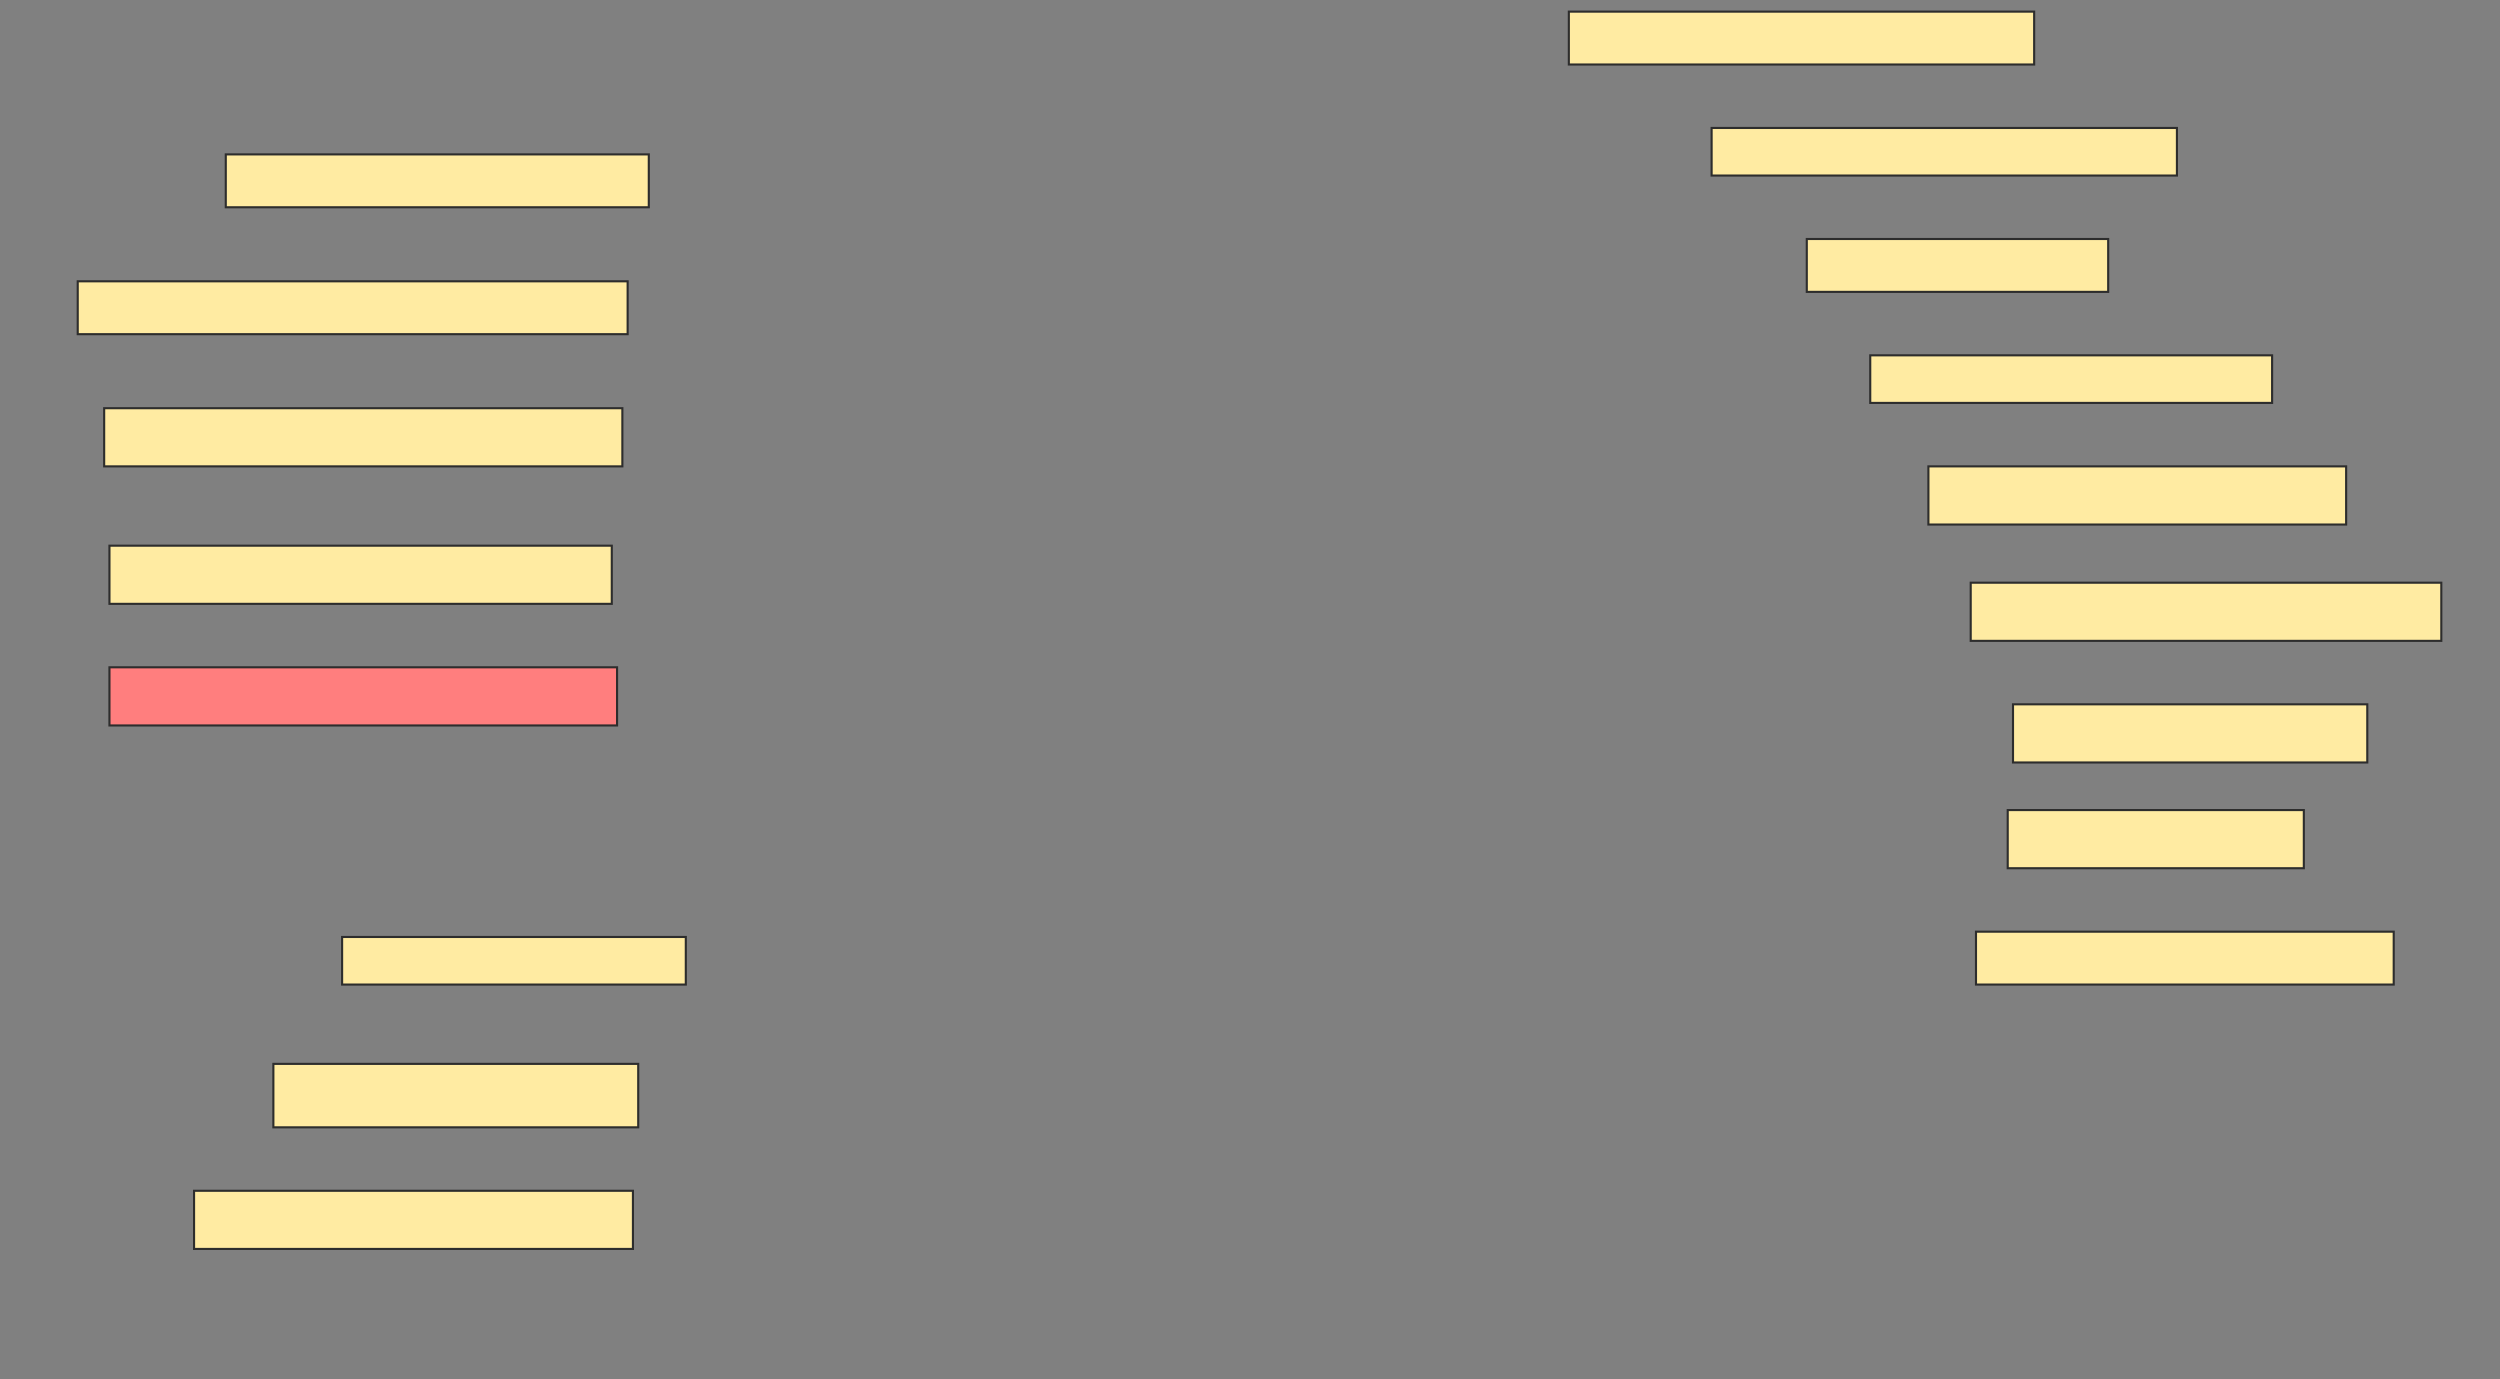 <svg height="652" width="1182" xmlns="http://www.w3.org/2000/svg">
 <rect width="100%" height="100%" fill="#808080" stroke="none"/>
 <!-- Created with Image Occlusion Enhanced -->
 <g>
  <title>Labels</title>
 </g>
 <g>
  <title>Masks</title>
  <rect fill="#FFEBA2" height="25" id="0440202714684ce09143919b2ac481a8-ao-1" stroke="#2D2D2D" width="220" x="741.75" y="5.5"/>
  <rect fill="#FFEBA2" height="25" id="0440202714684ce09143919b2ac481a8-ao-2" stroke="#2D2D2D" width="200" x="106.75" y="73"/>
  <rect fill="#FFEBA2" height="22.5" id="0440202714684ce09143919b2ac481a8-ao-3" stroke="#2D2D2D" width="220" x="809.25" y="60.5"/>
  <rect fill="#FFEBA2" height="25" id="0440202714684ce09143919b2ac481a8-ao-4" stroke="#2D2D2D" width="260" x="36.75" y="133"/>
  <rect fill="#FFEBA2" height="25" id="0440202714684ce09143919b2ac481a8-ao-5" stroke="#2D2D2D" width="142.5" x="854.25" y="113"/>
  <rect fill="#FFEBA2" height="27.5" id="0440202714684ce09143919b2ac481a8-ao-6" stroke="#2D2D2D" width="245" x="49.25" y="193"/>
  <rect fill="#FFEBA2" height="22.5" id="0440202714684ce09143919b2ac481a8-ao-7" stroke="#2D2D2D" width="190" x="884.25" y="168"/>
  <rect fill="#FFEBA2" height="27.5" id="0440202714684ce09143919b2ac481a8-ao-8" stroke="#2D2D2D" width="197.5" x="911.75" y="220.5"/>
  <rect fill="#FFEBA2" height="27.5" id="0440202714684ce09143919b2ac481a8-ao-9" stroke="#2D2D2D" width="237.5" x="51.75" y="258"/>
  <rect fill="#FFEBA2" height="27.5" id="0440202714684ce09143919b2ac481a8-ao-10" stroke="#2D2D2D" width="222.5" x="931.75" y="275.5"/>
  <rect class="qshape" fill="#FF7E7E" height="27.5" id="0440202714684ce09143919b2ac481a8-ao-11" stroke="#2D2D2D" width="240" x="51.75" y="315.5"/>
  <rect fill="#FFEBA2" height="27.5" id="0440202714684ce09143919b2ac481a8-ao-12" stroke="#2D2D2D" width="167.5" x="951.75" y="333"/>
  <rect fill="#FFEBA2" height="27.5" id="0440202714684ce09143919b2ac481a8-ao-13" stroke="#2D2D2D" width="140" x="949.25" y="383"/>
  <rect fill="#FFEBA2" height="22.5" id="0440202714684ce09143919b2ac481a8-ao-14" stroke="#2D2D2D" width="162.5" x="161.75" y="443"/>
  <rect fill="#FFEBA2" height="25" id="0440202714684ce09143919b2ac481a8-ao-15" stroke="#2D2D2D" width="197.5" x="934.25" y="440.5"/>
  <rect fill="#FFEBA2" height="30" id="0440202714684ce09143919b2ac481a8-ao-16" stroke="#2D2D2D" width="172.5" x="129.25" y="503"/>
  <rect fill="#FFEBA2" height="27.5" id="0440202714684ce09143919b2ac481a8-ao-17" stroke="#2D2D2D" width="207.5" x="91.75" y="563"/>
 </g>
</svg>